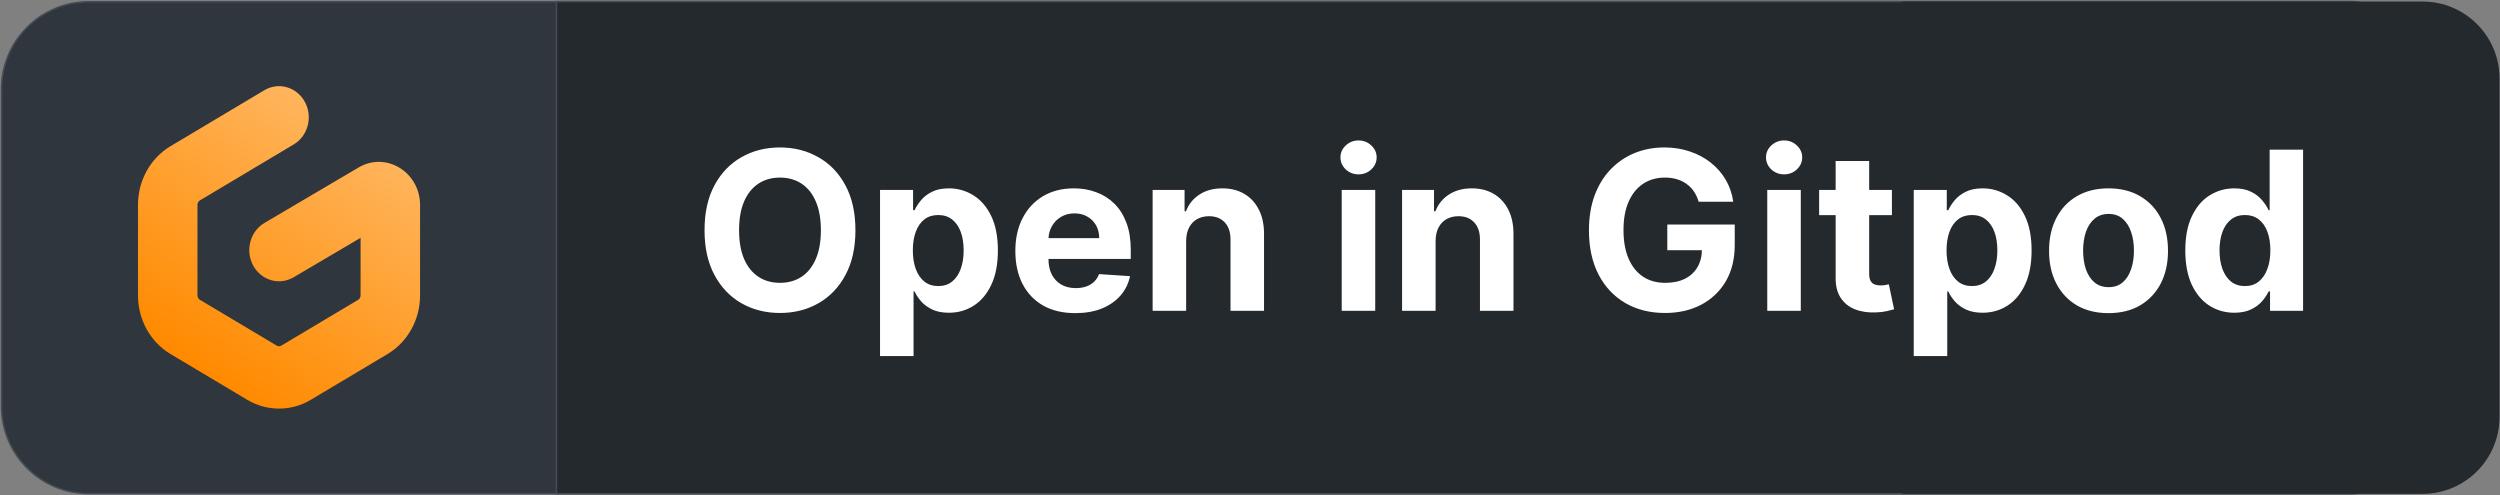 <svg width="1625" height="322" viewBox="0 0 1625 322" fill="none" xmlns="http://www.w3.org/2000/svg">
<rect x="0" y="0" width="1625" height="322" fill="#808080" stroke="none"/>
<path d="M57.723 1.156H361.964V320.844H57.723C26.396 320.844 1 295.45 1 264.125V57.875C1 26.55 26.396 1.156 57.723 1.156Z" fill="#2F363D"/>
<path d="M57.723 1.156H361.964V320.844H57.723C26.396 320.844 1 295.45 1 264.125V57.875C1 26.55 26.396 1.156 57.723 1.156Z" stroke="#444D56"/>
<path d="M361.687 1C817.397 1 1072.9 1 1528.61 1C1545.77 1 1559.69 26.419 1559.69 57.774V264.226C1559.69 295.582 1545.77 321 1528.61 321H945.147H361.687V1Z" fill="#24292E"/>
<path d="M361.687 1H1528.61C1545.77 1 1559.69 26.419 1559.69 57.774V264.226C1559.69 295.582 1545.77 321 1528.61 321H361.687V1Z" stroke="#444D56"/>
<path d="M1236.69 1H1574.69C1602.3 1 1624.69 23.386 1624.69 51V271C1624.69 298.614 1602.3 321 1574.69 321H1236.69V1Z" fill="#24292E"/>
<path fill-rule="evenodd" clip-rule="evenodd" d="M198.173 66.246C203.446 75.975 200.207 88.341 190.926 93.878L129.929 130.261C129.445 130.559 129.046 130.977 128.771 131.474C128.495 131.971 128.353 132.531 128.357 133.099V192.032C128.357 193.202 128.96 194.285 129.929 194.87L179.819 224.625C180.78 225.201 181.95 225.201 182.91 224.625L232.801 194.87C233.285 194.573 233.684 194.155 233.959 193.658C234.234 193.16 234.377 192.6 234.372 192.032V154.592L190.838 180.233C181.522 185.718 169.744 182.251 164.514 172.496C159.275 162.732 162.593 150.383 171.9 144.898L233.089 108.856C250.97 98.323 273.043 111.869 273.043 133.361V192.032C273.043 207.778 264.975 222.31 251.913 230.109L202.032 259.864C195.79 263.615 188.646 265.596 181.365 265.596C174.084 265.596 166.939 263.615 160.698 259.864L110.808 230.101C97.754 222.31 89.687 207.778 89.687 192.023V133.108C89.687 117.362 97.754 102.83 110.816 95.031L171.804 58.657C181.085 53.12 192.89 56.517 198.173 66.254V66.246Z" fill="url(#paint0_linear_401_28)"/>
<path d="M556.028 149.636C556.028 161.057 553.863 170.773 549.533 178.784C545.238 186.795 539.374 192.915 531.942 197.142C524.545 201.335 516.227 203.432 506.988 203.432C497.681 203.432 489.329 201.318 481.931 197.091C474.533 192.864 468.687 186.744 464.391 178.733C460.096 170.722 457.948 161.023 457.948 149.636C457.948 138.216 460.096 128.5 464.391 120.489C468.687 112.477 474.533 106.375 481.931 102.182C489.329 97.954 497.681 95.841 506.988 95.841C516.227 95.841 524.545 97.954 531.942 102.182C539.374 106.375 545.238 112.477 549.533 120.489C553.863 128.5 556.028 138.216 556.028 149.636ZM533.579 149.636C533.579 142.239 532.471 136 530.255 130.92C528.073 125.841 524.988 121.989 520.999 119.364C517.011 116.739 512.34 115.426 506.988 115.426C501.636 115.426 496.965 116.739 492.977 119.364C488.988 121.989 485.886 125.841 483.67 130.92C481.488 136 480.397 142.239 480.397 149.636C480.397 157.034 481.488 163.273 483.67 168.352C485.886 173.432 488.988 177.284 492.977 179.909C496.965 182.534 501.636 183.847 506.988 183.847C512.34 183.847 517.011 182.534 520.999 179.909C524.988 177.284 528.073 173.432 530.255 168.352C532.471 163.273 533.579 157.034 533.579 149.636ZM572.021 231.455V123.455H593.498V136.648H594.469C595.424 134.534 596.805 132.386 598.611 130.205C600.452 127.989 602.839 126.148 605.771 124.682C608.736 123.182 612.418 122.432 616.816 122.432C622.543 122.432 627.827 123.932 632.668 126.932C637.509 129.898 641.379 134.381 644.276 140.381C647.174 146.347 648.623 153.83 648.623 162.83C648.623 171.591 647.208 178.989 644.379 185.023C641.583 191.023 637.765 195.574 632.924 198.676C628.117 201.744 622.731 203.278 616.765 203.278C612.538 203.278 608.941 202.58 605.975 201.182C603.043 199.784 600.64 198.028 598.765 195.915C596.89 193.767 595.458 191.602 594.469 189.42H593.805V231.455H572.021ZM593.344 162.727C593.344 167.398 593.992 171.472 595.288 174.949C596.583 178.426 598.458 181.136 600.913 183.08C603.367 184.989 606.35 185.943 609.861 185.943C613.407 185.943 616.407 184.972 618.861 183.028C621.316 181.051 623.174 178.324 624.435 174.847C625.731 171.335 626.379 167.295 626.379 162.727C626.379 158.193 625.748 154.205 624.486 150.761C623.225 147.318 621.367 144.625 618.913 142.682C616.458 140.739 613.441 139.767 609.861 139.767C606.316 139.767 603.316 140.705 600.861 142.58C598.441 144.455 596.583 147.114 595.288 150.557C593.992 154 593.344 158.057 593.344 162.727ZM698.941 203.534C690.861 203.534 683.907 201.898 678.077 198.625C672.282 195.318 667.816 190.648 664.68 184.614C661.543 178.545 659.975 171.369 659.975 163.085C659.975 155.006 661.543 147.915 664.68 141.812C667.816 135.71 672.231 130.955 677.924 127.545C683.651 124.136 690.367 122.432 698.072 122.432C703.254 122.432 708.077 123.267 712.543 124.938C717.043 126.574 720.964 129.045 724.305 132.352C727.68 135.659 730.305 139.818 732.18 144.83C734.055 149.807 734.992 155.636 734.992 162.318V168.301H668.668V154.801H714.486C714.486 151.665 713.805 148.886 712.441 146.466C711.077 144.045 709.185 142.153 706.765 140.79C704.379 139.392 701.6 138.693 698.43 138.693C695.123 138.693 692.191 139.46 689.634 140.994C687.111 142.494 685.134 144.523 683.702 147.08C682.271 149.602 681.538 152.415 681.504 155.517V168.352C681.504 172.239 682.219 175.597 683.651 178.426C685.117 181.256 687.18 183.438 689.839 184.972C692.498 186.506 695.651 187.273 699.299 187.273C701.719 187.273 703.935 186.932 705.947 186.25C707.958 185.568 709.68 184.545 711.111 183.182C712.543 181.818 713.634 180.148 714.384 178.17L734.532 179.5C733.509 184.341 731.413 188.568 728.242 192.182C725.106 195.761 721.049 198.557 716.072 200.568C711.129 202.545 705.418 203.534 698.941 203.534ZM770.992 156.591V202H749.208V123.455H769.969V137.312H770.89C772.629 132.744 775.543 129.131 779.634 126.472C783.725 123.778 788.685 122.432 794.515 122.432C799.969 122.432 804.725 123.625 808.782 126.011C812.839 128.398 815.992 131.807 818.242 136.239C820.492 140.636 821.617 145.886 821.617 151.989V202H799.833V155.875C799.867 151.068 798.64 147.318 796.151 144.625C793.663 141.898 790.236 140.534 785.873 140.534C782.941 140.534 780.35 141.165 778.1 142.426C775.884 143.687 774.146 145.528 772.884 147.949C771.657 150.335 771.026 153.216 770.992 156.591ZM872.114 202V123.455H893.898V202H872.114ZM883.058 113.33C879.819 113.33 877.04 112.256 874.722 110.108C872.438 107.926 871.296 105.318 871.296 102.284C871.296 99.284 872.438 96.71 874.722 94.562C877.04 92.381 879.819 91.29 883.058 91.29C886.296 91.29 889.058 92.381 891.342 94.562C893.66 96.71 894.819 99.284 894.819 102.284C894.819 105.318 893.66 107.926 891.342 110.108C889.058 112.256 886.296 113.33 883.058 113.33ZM933.133 156.591V202H911.349V123.455H932.11V137.312H933.031C934.769 132.744 937.684 129.131 941.775 126.472C945.866 123.778 950.826 122.432 956.656 122.432C962.11 122.432 966.866 123.625 970.923 126.011C974.979 128.398 978.133 131.807 980.383 136.239C982.633 140.636 983.758 145.886 983.758 151.989V202H961.974V155.875C962.008 151.068 960.781 147.318 958.292 144.625C955.803 141.898 952.377 140.534 948.013 140.534C945.082 140.534 942.491 141.165 940.241 142.426C938.025 143.687 936.286 145.528 935.025 147.949C933.798 150.335 933.167 153.216 933.133 156.591ZM1104.11 131.125C1103.39 128.636 1102.39 126.437 1101.09 124.528C1099.79 122.585 1098.21 120.949 1096.33 119.619C1094.49 118.256 1092.38 117.216 1089.99 116.5C1087.64 115.784 1085.03 115.426 1082.17 115.426C1076.82 115.426 1072.11 116.756 1068.06 119.415C1064.03 122.074 1060.9 125.943 1058.65 131.023C1056.4 136.068 1055.27 142.239 1055.27 149.534C1055.27 156.83 1056.38 163.034 1058.6 168.148C1060.81 173.261 1063.95 177.165 1068 179.858C1072.06 182.517 1076.85 183.847 1082.37 183.847C1087.39 183.847 1091.66 182.96 1095.21 181.188C1098.79 179.381 1101.52 176.841 1103.39 173.568C1105.3 170.295 1106.25 166.426 1106.25 161.96L1110.75 162.625H1083.75V145.955H1127.58V159.148C1127.58 168.352 1125.64 176.261 1121.75 182.875C1117.86 189.455 1112.51 194.534 1105.69 198.114C1098.87 201.659 1091.07 203.432 1082.27 203.432C1072.45 203.432 1063.83 201.267 1056.4 196.938C1048.97 192.574 1043.17 186.386 1039.01 178.375C1034.89 170.33 1032.82 160.784 1032.82 149.739C1032.82 141.25 1034.05 133.682 1036.5 127.034C1038.99 120.352 1042.47 114.693 1046.94 110.057C1051.4 105.42 1056.6 101.892 1062.53 99.472C1068.47 97.051 1074.89 95.841 1081.81 95.841C1087.74 95.841 1093.27 96.71 1098.38 98.449C1103.49 100.153 1108.03 102.574 1111.98 105.71C1115.97 108.847 1119.23 112.58 1121.75 116.909C1124.27 121.205 1125.89 125.943 1126.61 131.125H1104.11ZM1148.72 202V123.455H1170.51V202H1148.72ZM1159.67 113.33C1156.43 113.33 1153.65 112.256 1151.33 110.108C1149.05 107.926 1147.91 105.318 1147.91 102.284C1147.91 99.284 1149.05 96.71 1151.33 94.562C1153.65 92.381 1156.43 91.29 1159.67 91.29C1162.91 91.29 1165.67 92.381 1167.95 94.562C1170.27 96.71 1171.43 99.284 1171.43 102.284C1171.43 105.318 1170.27 107.926 1167.95 110.108C1165.67 112.256 1162.91 113.33 1159.67 113.33ZM1229.74 123.455V139.818H1182.44V123.455H1229.74ZM1193.17 104.636H1214.96V177.864C1214.96 179.875 1215.26 181.443 1215.88 182.568C1216.49 183.659 1217.34 184.426 1218.44 184.869C1219.56 185.312 1220.86 185.534 1222.32 185.534C1223.34 185.534 1224.37 185.449 1225.39 185.278C1226.41 185.074 1227.2 184.92 1227.74 184.818L1231.17 201.028C1230.08 201.369 1228.54 201.761 1226.57 202.205C1224.59 202.682 1222.19 202.972 1219.36 203.074C1214.11 203.278 1209.5 202.58 1205.55 200.977C1201.63 199.375 1198.58 196.886 1196.4 193.511C1194.21 190.136 1193.14 185.875 1193.17 180.727V104.636ZM1243.93 231.455V123.455H1265.4V136.648H1266.38C1267.33 134.534 1268.71 132.386 1270.52 130.205C1272.36 127.989 1274.75 126.148 1277.68 124.682C1280.64 123.182 1284.32 122.432 1288.72 122.432C1294.45 122.432 1299.73 123.932 1304.57 126.932C1309.42 129.898 1313.28 134.381 1316.18 140.381C1319.08 146.347 1320.53 153.83 1320.53 162.83C1320.53 171.591 1319.11 178.989 1316.28 185.023C1313.49 191.023 1309.67 195.574 1304.83 198.676C1300.02 201.744 1294.64 203.278 1288.67 203.278C1284.44 203.278 1280.85 202.58 1277.88 201.182C1274.95 199.784 1272.55 198.028 1270.67 195.915C1268.8 193.767 1267.36 191.602 1266.38 189.42H1265.71V231.455H1243.93ZM1265.25 162.727C1265.25 167.398 1265.9 171.472 1267.19 174.949C1268.49 178.426 1270.36 181.136 1272.82 183.08C1275.27 184.989 1278.26 185.943 1281.77 185.943C1285.31 185.943 1288.31 184.972 1290.77 183.028C1293.22 181.051 1295.08 178.324 1296.34 174.847C1297.64 171.335 1298.28 167.295 1298.28 162.727C1298.28 158.193 1297.65 154.205 1296.39 150.761C1295.13 147.318 1293.27 144.625 1290.82 142.682C1288.36 140.739 1285.35 139.767 1281.77 139.767C1278.22 139.767 1275.22 140.705 1272.77 142.58C1270.35 144.455 1268.49 147.114 1267.19 150.557C1265.9 154 1265.25 158.057 1265.25 162.727ZM1370.54 203.534C1362.6 203.534 1355.73 201.847 1349.93 198.472C1344.17 195.062 1339.72 190.324 1336.59 184.256C1333.45 178.153 1331.88 171.08 1331.88 163.034C1331.88 154.92 1333.45 147.83 1336.59 141.761C1339.72 135.659 1344.17 130.92 1349.93 127.545C1355.73 124.136 1362.6 122.432 1370.54 122.432C1378.48 122.432 1385.34 124.136 1391.1 127.545C1396.89 130.92 1401.36 135.659 1404.5 141.761C1407.63 147.83 1409.2 154.92 1409.2 163.034C1409.2 171.08 1407.63 178.153 1404.5 184.256C1401.36 190.324 1396.89 195.062 1391.1 198.472C1385.34 201.847 1378.48 203.534 1370.54 203.534ZM1370.64 186.659C1374.26 186.659 1377.27 185.636 1379.69 183.591C1382.11 181.511 1383.94 178.682 1385.17 175.102C1386.43 171.523 1387.06 167.449 1387.06 162.881C1387.06 158.312 1386.43 154.239 1385.17 150.659C1383.94 147.08 1382.11 144.25 1379.69 142.17C1377.27 140.091 1374.26 139.051 1370.64 139.051C1367 139.051 1363.93 140.091 1361.44 142.17C1358.98 144.25 1357.13 147.08 1355.86 150.659C1354.64 154.239 1354.02 158.312 1354.02 162.881C1354.02 167.449 1354.64 171.523 1355.86 175.102C1357.13 178.682 1358.98 181.511 1361.44 183.591C1363.93 185.636 1367 186.659 1370.64 186.659ZM1452.31 203.278C1446.34 203.278 1440.94 201.744 1436.1 198.676C1431.29 195.574 1427.47 191.023 1424.64 185.023C1421.85 178.989 1420.45 171.591 1420.45 162.83C1420.45 153.83 1421.9 146.347 1424.8 140.381C1427.69 134.381 1431.55 129.898 1436.35 126.932C1441.19 123.932 1446.5 122.432 1452.26 122.432C1456.65 122.432 1460.32 123.182 1463.25 124.682C1466.22 126.148 1468.6 127.989 1470.41 130.205C1472.25 132.386 1473.65 134.534 1474.6 136.648H1475.27V97.273H1497V202H1475.52V189.42H1474.6C1473.58 191.602 1472.13 193.767 1470.26 195.915C1468.42 198.028 1466.01 199.784 1463.05 201.182C1460.11 202.58 1456.53 203.278 1452.31 203.278ZM1459.21 185.943C1462.72 185.943 1465.69 184.989 1468.11 183.08C1470.56 181.136 1472.44 178.426 1473.73 174.949C1475.06 171.472 1475.73 167.398 1475.73 162.727C1475.73 158.057 1475.08 154 1473.78 150.557C1472.49 147.114 1470.61 144.455 1468.16 142.58C1465.71 140.705 1462.72 139.767 1459.21 139.767C1455.63 139.767 1452.61 140.739 1450.16 142.682C1447.71 144.625 1445.85 147.318 1444.59 150.761C1443.32 154.205 1442.69 158.193 1442.69 162.727C1442.69 167.295 1443.32 171.335 1444.59 174.847C1445.88 178.324 1447.74 181.051 1450.16 183.028C1452.61 184.972 1455.63 185.943 1459.21 185.943Z" fill="white"/>
<defs>
<linearGradient id="paint0_linear_401_28" x1="227.693" y1="87.686" x2="127.975" y2="238.148" gradientUnits="userSpaceOnUse">
<stop stop-color="#FFB45B"/>
<stop offset="1" stop-color="#FF8A00"/>
</linearGradient>
</defs>
</svg>
